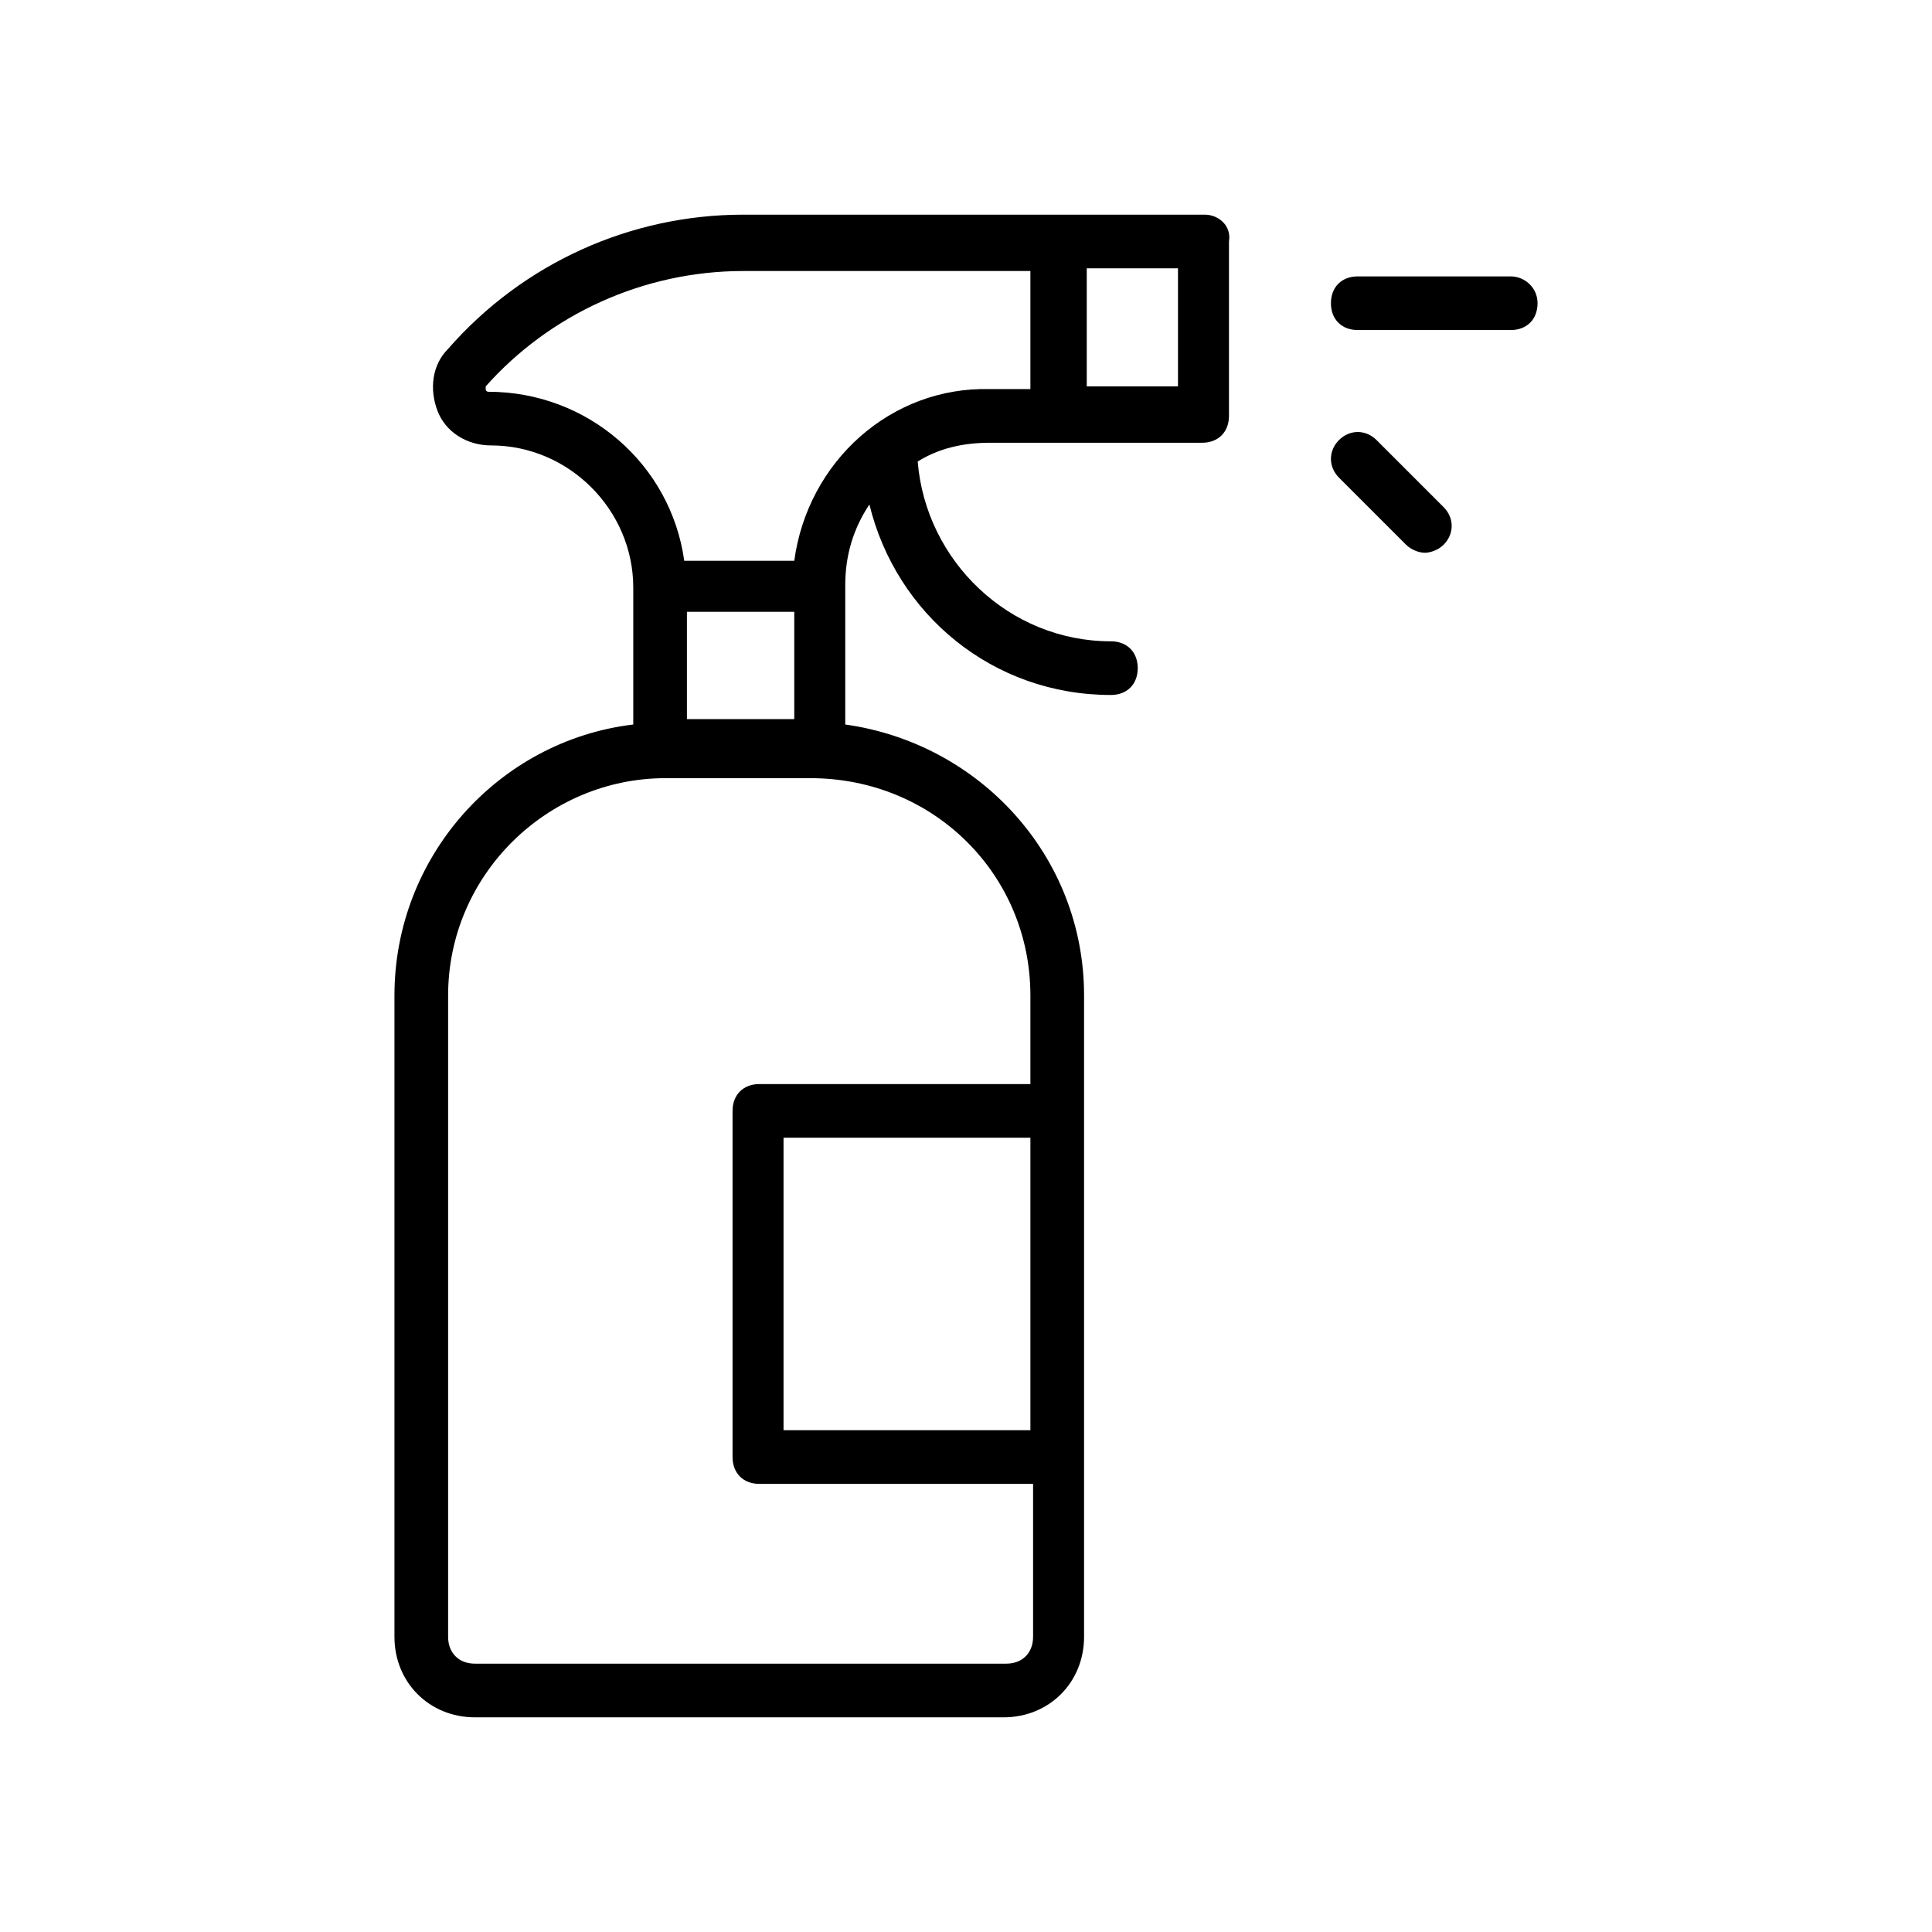 <?xml version="1.0" standalone="no"?><!DOCTYPE svg PUBLIC "-//W3C//DTD SVG 1.1//EN" "http://www.w3.org/Graphics/SVG/1.1/DTD/svg11.dtd"><svg t="1687265855174" viewBox="0 0 1024 1024" version="1.1" xmlns="http://www.w3.org/2000/svg" p-id="11363" xmlns:xlink="http://www.w3.org/1999/xlink" width="200" height="200"><path d="M638.578 113.778H393.956c-59.733 0-116.622 25.6-156.444 71.111-8.533 8.533-9.956 21.333-5.689 32.711 4.267 11.378 15.644 18.489 28.444 18.489 41.244 0 75.378 34.133 75.378 75.378V384c-71.111 8.533-126.578 69.689-126.578 143.644V867.556c0 24.178 18.489 42.667 42.667 42.667h280.178c24.178 0 42.667-18.489 42.667-42.667V527.644c0-73.956-55.467-133.689-126.578-143.644v-73.956c0-15.644 4.267-29.867 12.8-42.667 14.222 58.311 65.422 100.978 128 100.978 8.533 0 14.222-5.689 14.222-14.222s-5.689-14.222-14.222-14.222c-54.044 0-98.133-42.667-102.4-95.289 11.378-7.111 24.178-9.956 38.4-9.956h112.356c8.533 0 14.222-5.689 14.222-14.222V128c1.422-8.533-5.689-14.222-12.8-14.222zM420.978 381.156h-56.889v-56.889h56.889v56.889z m125.156 376.889h-130.844V603.022h130.844v155.022z m0-230.4v46.933H402.489c-8.533 0-14.222 5.689-14.222 14.222v183.467c0 8.533 5.689 14.222 14.222 14.222h145.067V867.556c0 8.533-5.689 14.222-14.222 14.222H251.733c-8.533 0-14.222-5.689-14.222-14.222V527.644c0-64 52.622-115.2 115.2-115.2h76.8c65.422 0 116.622 51.2 116.622 115.2z m-125.156-230.4h-58.311c-7.111-51.2-51.2-89.6-103.822-89.6 0 0-1.422 0-1.422-1.422v-1.422c34.133-38.4 83.911-61.156 136.533-61.156h152.178v62.578h-21.333c-52.622-1.422-96.711 38.4-103.822 91.022z m203.378-92.444h-48.356V142.222h48.356v62.578z m176.356-58.311h-81.067c-8.533 0-14.222 5.689-14.222 14.222s5.689 14.222 14.222 14.222h81.067c8.533 0 14.222-5.689 14.222-14.222s-7.111-14.222-14.222-14.222z m-71.111 86.756c-5.689-5.689-14.222-5.689-19.911 0-5.689 5.689-5.689 14.222 0 19.911l35.556 35.556c2.844 2.844 7.111 4.267 9.956 4.267 2.844 0 7.111-1.422 9.956-4.267 5.689-5.689 5.689-14.222 0-19.911l-35.556-35.556z" fill="#000000" p-id="11364"></path></svg>